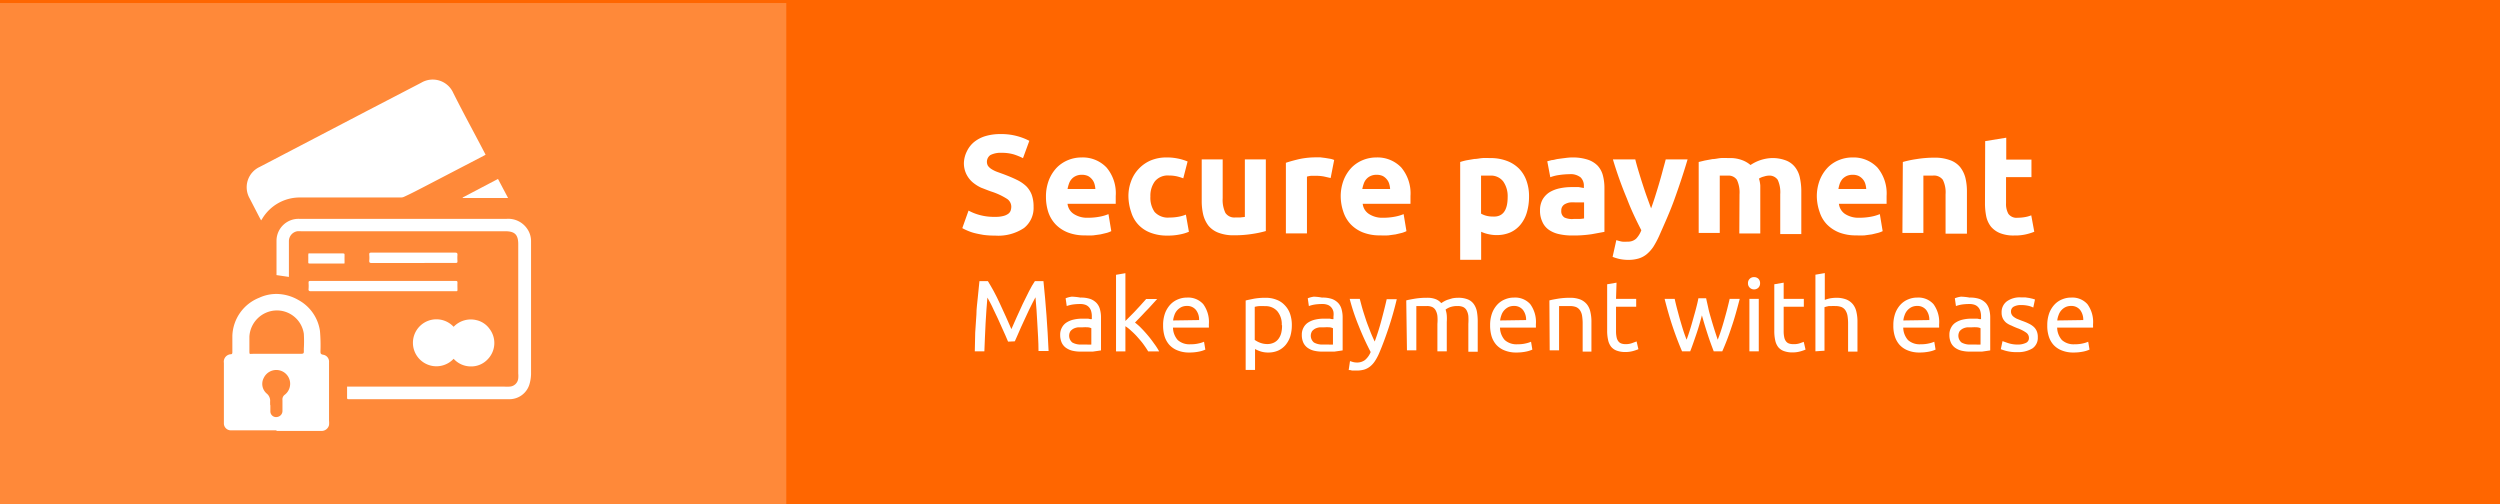 <svg id="Layer_1" data-name="Layer 1" xmlns="http://www.w3.org/2000/svg" viewBox="0 0 248 50"><defs><style>.cls-1{fill:#f60;}.cls-2{fill:#ff8939;}.cls-3{fill:#fff;}</style></defs><title>obejor</title><rect class="cls-1" y="-2" width="252" height="53.98"/><rect class="cls-2" y="0.3" width="78" height="50"/><path class="cls-3" d="M25.9,21.86l-.21-.39-.93-1.8a2.22,2.22,0,0,1,1-3.11L36.41,11l5.37-2.79a2.23,2.23,0,0,1,3.18,1c1,2,2.1,4,3.14,6l.07.14-.18.1-5.86,3.05c-.66.34-1.32.69-2,1a.74.74,0,0,1-.36.09H31.23c-.51,0-1,0-1.54,0A4.34,4.34,0,0,0,26,21.72,1.37,1.37,0,0,1,25.9,21.86Z"/><path class="cls-3" d="M27.41,42.69H22.88a.69.69,0,0,1-.67-.65c0-.36,0-.72,0-1.09V36a.74.74,0,0,1,.7-.86c.12,0,.14-.1.14-.2,0-.54,0-1.09,0-1.63a4.21,4.21,0,0,1,2.68-3.78,4,4,0,0,1,1.72-.37,4.41,4.41,0,0,1,2.15.6,4.17,4.17,0,0,1,2.14,3.07,16.31,16.31,0,0,1,.05,2c0,.21,0,.31.27.36a.69.69,0,0,1,.58.74c0,.39,0,.78,0,1.16v4.62a2.38,2.38,0,0,1,0,.46.76.76,0,0,1-.73.58c-1.48,0-3,0-4.46,0Zm0-7.59h2.23c.57,0,.5,0,.5-.51a12.19,12.19,0,0,0,0-1.48,2.7,2.7,0,0,0-2.83-2.31,2.75,2.75,0,0,0-2.57,2.6c0,.45,0,.9,0,1.35s0,.35.34.35Zm-.59,5.09h0c0,.22,0,.44,0,.65a.57.57,0,0,0,.74.51.6.6,0,0,0,.46-.61q0-.52,0-1.05a.57.57,0,0,1,.24-.54,1.37,1.37,0,0,0-.63-2.43,1.38,1.38,0,0,0-1.46.76,1.26,1.26,0,0,0,.3,1.57.92.92,0,0,1,.33.72C26.79,39.91,26.8,40.05,26.8,40.19Z"/><path class="cls-3" d="M28.66,27.47l-1.23-.18a.31.31,0,0,1,0-.07c0-1.13,0-2.26,0-3.38a2.18,2.18,0,0,1,2.27-2.13c1,0,2.06,0,3.09,0H50.25a2.27,2.27,0,0,1,2,.92,2.14,2.14,0,0,1,.43,1.28c0,1,0,2,0,3v8.44c0,.59,0,1.18,0,1.77a3.87,3.87,0,0,1-.18,1.07,2.07,2.07,0,0,1-2,1.41c-.79,0-1.59,0-2.39,0H34.62c-.14,0-.2,0-.19-.19,0-.34,0-.69,0-1.06H50a3.63,3.63,0,0,0,.57,0,.9.9,0,0,0,.84-.82,2.59,2.59,0,0,0,0-.48V24.23c0-.95-.34-1.29-1.29-1.29H29.85a2.19,2.19,0,0,0-.36,0,1,1,0,0,0-.83,1v3.51Z"/><path class="cls-3" d="M45,35.59a2.33,2.33,0,1,1,0-3.17,2.35,2.35,0,0,1,2.23-.67,2.2,2.2,0,0,1,1.33.87,2.31,2.31,0,0,1-.16,3,2.24,2.24,0,0,1-1.7.73A2.3,2.3,0,0,1,45,35.59Z"/><path class="cls-3" d="M38,28.89c-2.39,0-4.77,0-7.16,0-.18,0-.25-.05-.23-.23a3.85,3.85,0,0,0,0-.59c0-.15,0-.2.2-.2H45.17c.16,0,.22,0,.21.21s0,.4,0,.61,0,.2-.2.2H38Z"/><path class="cls-3" d="M41,26.09c-1.38,0-2.76,0-4.14,0-.18,0-.24-.05-.23-.24a2.71,2.71,0,0,0,0-.57c0-.16,0-.22.21-.22h8.3c.19,0,.25.05.24.23a3.87,3.87,0,0,0,0,.59c0,.15,0,.21-.2.2-.38,0-.76,0-1.14,0Z"/><path class="cls-3" d="M49.4,17.75l1,1.89h-4.5l0-.05Z"/><path class="cls-3" d="M32.36,25.14H34c.14,0,.19,0,.18.17s0,.45,0,.67,0,.16-.15.16H30.73c-.12,0-.16,0-.15-.15s0-.46,0-.69.06-.16.17-.16Z"/><path class="cls-3" d="M98.75,21.51a2.72,2.72,0,0,0,.76-.08,1.39,1.39,0,0,0,.49-.21.68.68,0,0,0,.25-.31,1.3,1.3,0,0,0,.07-.41.94.94,0,0,0-.45-.79A6.69,6.69,0,0,0,98.33,19c-.32-.11-.63-.24-1-.38a3.82,3.82,0,0,1-.86-.55,2.58,2.58,0,0,1-.61-.8,2.46,2.46,0,0,1-.24-1.14A2.79,2.79,0,0,1,95.92,15a2.68,2.68,0,0,1,.72-.92,3.3,3.3,0,0,1,1.12-.58,5.14,5.14,0,0,1,1.48-.2,6,6,0,0,1,1.69.21,5.93,5.93,0,0,1,1.18.46l-.63,1.72a6.24,6.24,0,0,0-.9-.37,4.15,4.15,0,0,0-1.2-.16,2.26,2.26,0,0,0-1.13.22A.82.82,0,0,0,98,16.44a1.24,1.24,0,0,0,.35.33,3,3,0,0,0,.54.27l.66.24c.5.19.94.37,1.32.56a3.61,3.61,0,0,1,.93.63,2.44,2.44,0,0,1,.55.86,3.43,3.43,0,0,1,.18,1.19,2.53,2.53,0,0,1-.95,2.1,4.58,4.58,0,0,1-2.87.75,8.12,8.12,0,0,1-1.16-.07c-.35-.06-.65-.12-.92-.19s-.49-.16-.68-.24a4.52,4.52,0,0,1-.49-.24l.62-1.74a5,5,0,0,0,1.07.43A5.36,5.36,0,0,0,98.75,21.51Z"/><path class="cls-3" d="M103.76,19.55a4.5,4.5,0,0,1,.3-1.71,3.83,3.83,0,0,1,.79-1.23,3.35,3.35,0,0,1,1.13-.74,3.5,3.5,0,0,1,1.31-.25,3.25,3.25,0,0,1,2.48,1,3.94,3.94,0,0,1,.91,2.82c0,.12,0,.25,0,.4s0,.27,0,.38H105.9a1.38,1.38,0,0,0,.61,1,2.41,2.41,0,0,0,1.42.38,6,6,0,0,0,1.13-.1,4.29,4.29,0,0,0,.9-.26l.28,1.69a2.91,2.91,0,0,1-.44.17l-.63.15-.73.1a6.85,6.85,0,0,1-.79,0,4.53,4.53,0,0,1-1.72-.29,3.43,3.43,0,0,1-1.22-.81,3.28,3.28,0,0,1-.72-1.21A4.88,4.88,0,0,1,103.76,19.55Zm4.9-.8a2.18,2.18,0,0,0-.09-.51,1.22,1.22,0,0,0-.24-.45,1.31,1.31,0,0,0-.4-.33,1.41,1.41,0,0,0-.61-.12,1.34,1.34,0,0,0-.6.12,1.21,1.21,0,0,0-.42.31,1.31,1.31,0,0,0-.26.46,3.34,3.34,0,0,0-.14.52Z"/><path class="cls-3" d="M111.94,19.49a4.15,4.15,0,0,1,.26-1.5,3.51,3.51,0,0,1,.75-1.23,3.56,3.56,0,0,1,1.19-.84,4,4,0,0,1,1.59-.3,5.15,5.15,0,0,1,1.08.1,5,5,0,0,1,1,.3l-.43,1.67a5,5,0,0,0-.65-.2,3.67,3.67,0,0,0-.78-.08,1.65,1.65,0,0,0-1.38.57,2.4,2.4,0,0,0-.45,1.51,2.46,2.46,0,0,0,.42,1.54,1.79,1.79,0,0,0,1.49.55,4.78,4.78,0,0,0,.82-.07,3.65,3.65,0,0,0,.79-.22l.3,1.7a4.3,4.3,0,0,1-.91.27,5.73,5.73,0,0,1-1.21.11,4.5,4.5,0,0,1-1.73-.3,3.16,3.16,0,0,1-1.2-.82,3.11,3.11,0,0,1-.68-1.22A5,5,0,0,1,111.94,19.49Z"/><path class="cls-3" d="M125.57,22.92a10.26,10.26,0,0,1-1.37.29,11.12,11.12,0,0,1-1.76.13,4.11,4.11,0,0,1-1.56-.25,2.37,2.37,0,0,1-1-.7,3,3,0,0,1-.52-1.09,6,6,0,0,1-.15-1.39v-4.1h2.08v3.85a3,3,0,0,0,.27,1.46,1.06,1.06,0,0,0,1,.45l.48,0,.45-.05V15.81h2.08Z"/><path class="cls-3" d="M132,17.66l-.66-.15a4.14,4.14,0,0,0-.81-.07l-.47,0a2.1,2.1,0,0,0-.41.08v5.63h-2.09v-7c.38-.13.82-.25,1.33-.37a8,8,0,0,1,1.7-.17l.4,0,.48.06.48.08a1.9,1.9,0,0,1,.4.12Z"/><path class="cls-3" d="M133,19.55a4.5,4.5,0,0,1,.3-1.71,3.83,3.83,0,0,1,.79-1.23,3.35,3.35,0,0,1,1.13-.74,3.5,3.5,0,0,1,1.31-.25,3.25,3.25,0,0,1,2.48,1,4,4,0,0,1,.91,2.82c0,.12,0,.25,0,.4s0,.27,0,.38h-4.74a1.38,1.38,0,0,0,.61,1,2.41,2.41,0,0,0,1.42.38,6,6,0,0,0,1.13-.1,4.29,4.29,0,0,0,.9-.26l.28,1.69a2.91,2.91,0,0,1-.44.17l-.63.15-.73.1a6.85,6.85,0,0,1-.79,0,4.53,4.53,0,0,1-1.72-.29,3.43,3.43,0,0,1-1.22-.81,3.28,3.28,0,0,1-.72-1.21A4.88,4.88,0,0,1,133,19.55Zm4.9-.8a2.18,2.18,0,0,0-.09-.51,1.22,1.22,0,0,0-.24-.45,1.31,1.31,0,0,0-.4-.33,1.41,1.41,0,0,0-.61-.12,1.34,1.34,0,0,0-.6.12,1.21,1.21,0,0,0-.42.31,1.31,1.31,0,0,0-.26.46,3.34,3.34,0,0,0-.14.52Z"/><path class="cls-3" d="M151.68,19.49a5.45,5.45,0,0,1-.21,1.56,3.4,3.4,0,0,1-.61,1.2,2.8,2.8,0,0,1-1,.79,3.35,3.35,0,0,1-1.39.28,3.47,3.47,0,0,1-.81-.09,3.28,3.28,0,0,1-.73-.24v2.78h-2.08v-9.7a5.81,5.81,0,0,1,.64-.17l.76-.13c.27,0,.54-.07.82-.09s.54,0,.79,0a4.54,4.54,0,0,1,1.62.28,3.35,3.35,0,0,1,1.21.77,3.29,3.29,0,0,1,.74,1.21A4.46,4.46,0,0,1,151.68,19.49Zm-2.12.06a2.54,2.54,0,0,0-.44-1.55,1.53,1.53,0,0,0-1.29-.58l-.51,0-.4,0v3.77a2.06,2.06,0,0,0,.51.21,2.34,2.34,0,0,0,.64.08C149.06,21.55,149.56,20.89,149.56,19.55Z"/><path class="cls-3" d="M155.94,15.62a4.81,4.81,0,0,1,1.54.21,2.44,2.44,0,0,1,1,.6,2.26,2.26,0,0,1,.52.95,4.8,4.8,0,0,1,.16,1.25V23l-1.25.23a11.86,11.86,0,0,1-1.93.13,5.78,5.78,0,0,1-1.3-.13,2.81,2.81,0,0,1-1-.41A1.87,1.87,0,0,1,153,22a2.52,2.52,0,0,1-.23-1.13,2.17,2.17,0,0,1,.26-1.09,2.1,2.1,0,0,1,.7-.72,3.24,3.24,0,0,1,1-.38,5.5,5.5,0,0,1,1.16-.12q.41,0,.72,0l.51.09v-.19a1.15,1.15,0,0,0-.32-.86,1.58,1.58,0,0,0-1.12-.32,7.42,7.42,0,0,0-1,.08,4,4,0,0,0-.89.22L153.49,16l.45-.12c.19,0,.38-.08.6-.11s.44-.06.68-.09S155.7,15.62,155.94,15.62Zm.17,6.1h.59a3.62,3.62,0,0,0,.44-.05V20.08l-.37,0-.47,0a4.8,4.8,0,0,0-.55,0,1.49,1.49,0,0,0-.45.14.72.72,0,0,0-.31.26.69.69,0,0,0-.11.42.72.72,0,0,0,.32.68A1.79,1.79,0,0,0,156.11,21.72Z"/><path class="cls-3" d="M167.41,15.81c-.42,1.42-.87,2.75-1.32,4s-1,2.45-1.51,3.61a8.8,8.8,0,0,1-.58,1.08,3.52,3.52,0,0,1-.65.72,2.31,2.31,0,0,1-.79.42,3.56,3.56,0,0,1-1,.14,4.32,4.32,0,0,1-.91-.09,4.65,4.65,0,0,1-.68-.21l.37-1.66a4.05,4.05,0,0,0,.57.15,3.12,3.12,0,0,0,.54,0,1.17,1.17,0,0,0,.86-.3,2.45,2.45,0,0,0,.51-.83c-.48-.93-1-2-1.43-3.14A38.69,38.69,0,0,1,160,15.81h2.22c.09.37.2.76.33,1.19s.26.85.4,1.28.28.86.43,1.27.28.78.41,1.12c.12-.34.25-.71.38-1.12s.26-.83.39-1.27.25-.86.36-1.28.23-.82.32-1.19Z"/><path class="cls-3" d="M172.56,19.27a2.92,2.92,0,0,0-.26-1.43,1,1,0,0,0-.89-.42l-.41,0-.4,0v5.69h-2.09V16.07l.62-.15.76-.14c.27,0,.54-.08.82-.1s.56,0,.83,0a3.34,3.34,0,0,1,1.29.21,2.69,2.69,0,0,1,.82.48,4.05,4.05,0,0,1,2.1-.69,3.74,3.74,0,0,1,1.45.25,2.09,2.09,0,0,1,.9.69,2.53,2.53,0,0,1,.46,1.07,6.38,6.38,0,0,1,.13,1.37v4.16H176.6V19.27a2.94,2.94,0,0,0-.25-1.43,1,1,0,0,0-.89-.42,1.71,1.71,0,0,0-.47.09,1.54,1.54,0,0,0-.5.21,2.93,2.93,0,0,1,.13.68c0,.23,0,.49,0,.76v4h-2.08Z"/><path class="cls-3" d="M180.23,19.55a4.5,4.5,0,0,1,.3-1.71,3.83,3.83,0,0,1,.79-1.23,3.26,3.26,0,0,1,1.13-.74,3.47,3.47,0,0,1,1.31-.25,3.27,3.27,0,0,1,2.48,1,4,4,0,0,1,.91,2.82c0,.12,0,.25,0,.4s0,.27,0,.38h-4.73a1.4,1.4,0,0,0,.6,1,2.45,2.45,0,0,0,1.43.38,6.09,6.09,0,0,0,1.13-.1,4.29,4.29,0,0,0,.9-.26l.28,1.69a2.7,2.7,0,0,1-.45.17l-.62.15-.73.1a7.09,7.09,0,0,1-.79,0,4.58,4.58,0,0,1-1.73-.29,3.52,3.52,0,0,1-1.22-.81,3.13,3.13,0,0,1-.71-1.21A4.88,4.88,0,0,1,180.23,19.55Zm4.9-.8a2.18,2.18,0,0,0-.09-.51,1.22,1.22,0,0,0-.24-.45,1.35,1.35,0,0,0-.41-.33,1.34,1.34,0,0,0-.6-.12,1.41,1.41,0,0,0-.61.12,1.43,1.43,0,0,0-.42.31,1.72,1.72,0,0,0-.26.46,3.3,3.3,0,0,0-.13.52Z"/><path class="cls-3" d="M188.76,16.07a10.26,10.26,0,0,1,1.37-.29,11.11,11.11,0,0,1,1.76-.14,4.32,4.32,0,0,1,1.56.25,2.27,2.27,0,0,1,1,.69,2.89,2.89,0,0,1,.52,1.07,5.75,5.75,0,0,1,.15,1.37v4.16H193V19.27a2.79,2.79,0,0,0-.27-1.43,1.09,1.09,0,0,0-1-.42l-.48,0-.45,0v5.69h-2.08Z"/><path class="cls-3" d="M196.93,14l2.09-.34v2.17h2.5v1.74H199v2.59a2,2,0,0,0,.23,1.05,1,1,0,0,0,.93.39,4.2,4.2,0,0,0,.69-.06,2.93,2.93,0,0,0,.65-.18l.3,1.63a5.55,5.55,0,0,1-.84.26,4.68,4.68,0,0,1-1.14.11,3.59,3.59,0,0,1-1.41-.23,2.3,2.3,0,0,1-.9-.64,2.5,2.5,0,0,1-.47-1,6.5,6.5,0,0,1-.13-1.3Z"/><path class="cls-3" d="M100,33.89c-.06-.16-.15-.37-.26-.61l-.36-.8c-.12-.29-.26-.58-.4-.89l-.41-.86c-.12-.27-.24-.51-.35-.72s-.2-.38-.27-.49c-.07.78-.13,1.64-.18,2.55s-.08,1.84-.12,2.78h-.95L96.74,33q.06-.91.12-1.8c0-.59.09-1.16.14-1.72s.1-1.09.16-1.59H98c.18.29.38.64.58,1s.42.82.62,1.25.41.88.6,1.31.37.84.53,1.2l.53-1.2.6-1.31.62-1.25c.21-.4.4-.75.58-1h.85q.35,3.34.51,6.93h-1c0-.94-.07-1.86-.12-2.78s-.1-1.77-.18-2.55c-.06.11-.15.27-.26.49s-.23.45-.36.72-.26.56-.4.86l-.41.89-.35.8-.27.61Z"/><path class="cls-3" d="M107.17,29.52a2.89,2.89,0,0,1,1,.14,1.64,1.64,0,0,1,.62.41,1.47,1.47,0,0,1,.33.63,3,3,0,0,1,.1.81v3.25l-.33.05-.49.07-.58,0q-.31,0-.63,0a3.47,3.47,0,0,1-.81-.09,1.87,1.87,0,0,1-.64-.29,1.31,1.31,0,0,1-.42-.51,1.82,1.82,0,0,1-.15-.77,1.42,1.42,0,0,1,.18-.74,1.33,1.33,0,0,1,.47-.5,2.19,2.19,0,0,1,.7-.28,3.86,3.86,0,0,1,.84-.09h.29l.29,0,.23.05.14,0v-.26a1.75,1.75,0,0,0-.05-.46,1,1,0,0,0-.18-.4.91.91,0,0,0-.35-.28,1.42,1.42,0,0,0-.59-.1,4.74,4.74,0,0,0-.8.06,3.31,3.31,0,0,0-.52.14l-.11-.77a2.45,2.45,0,0,1,.6-.16A5.25,5.25,0,0,1,107.17,29.52Zm.08,4.66.59,0a3.47,3.47,0,0,0,.42,0V32.56a1.05,1.05,0,0,0-.32-.09,4.22,4.22,0,0,0-.55,0l-.44,0a1.43,1.43,0,0,0-.43.12,1.06,1.06,0,0,0-.33.26.87.87,0,0,0,.19,1.13A1.7,1.7,0,0,0,107.25,34.18Z"/><path class="cls-3" d="M112.59,32a5.26,5.26,0,0,1,.64.57c.22.22.44.47.66.73s.42.53.61.8a6.39,6.39,0,0,1,.49.76H113.9c-.14-.24-.3-.47-.48-.72s-.38-.47-.58-.7a7,7,0,0,0-.61-.61,3.91,3.91,0,0,0-.59-.47v2.5h-.93v-7.6l.93-.16v4.74l.53-.53c.2-.2.39-.39.57-.59s.37-.39.53-.58l.43-.48h1.09l-.5.55c-.18.2-.36.4-.56.6s-.38.41-.58.61Z"/><path class="cls-3" d="M115.38,32.26a3.45,3.45,0,0,1,.2-1.21,2.57,2.57,0,0,1,.53-.85,2.12,2.12,0,0,1,.76-.51,2.26,2.26,0,0,1,.88-.17,2,2,0,0,1,1.61.65,3,3,0,0,1,.56,2v.15a1,1,0,0,1,0,.18h-3.56a1.92,1.92,0,0,0,.47,1.23,1.73,1.73,0,0,0,1.28.42,3.23,3.23,0,0,0,.83-.09,2.69,2.69,0,0,0,.5-.16l.13.78a2.9,2.9,0,0,1-.59.19,4.67,4.67,0,0,1-1,.1,3,3,0,0,1-1.17-.21,2.18,2.18,0,0,1-.82-.56,2.32,2.32,0,0,1-.47-.86A3.71,3.71,0,0,1,115.38,32.26Zm3.57-.51a1.54,1.54,0,0,0-.31-1,1.1,1.1,0,0,0-.9-.4,1.25,1.25,0,0,0-.56.12,1.5,1.5,0,0,0-.42.33,1.38,1.38,0,0,0-.26.46,2.42,2.42,0,0,0-.13.53Z"/><path class="cls-3" d="M128.15,32.26a3.83,3.83,0,0,1-.15,1.09,2.62,2.62,0,0,1-.46.86,2.13,2.13,0,0,1-.73.56,2.41,2.41,0,0,1-1,.2,2.39,2.39,0,0,1-.79-.12,3,3,0,0,1-.52-.23V36.7h-.93V29.81c.22-.06.5-.11.83-.18a6.43,6.43,0,0,1,1.14-.09,2.85,2.85,0,0,1,1.08.19,2.1,2.1,0,0,1,.82.54,2.31,2.31,0,0,1,.53.85A3.41,3.41,0,0,1,128.15,32.26Zm-1,0a2,2,0,0,0-.45-1.4,1.54,1.54,0,0,0-1.2-.49,5.43,5.43,0,0,0-.65,0,2.38,2.38,0,0,0-.38.07v3.28A2.38,2.38,0,0,0,125,34a2,2,0,0,0,.7.13,1.47,1.47,0,0,0,.69-.15,1.19,1.19,0,0,0,.46-.4,1.63,1.63,0,0,0,.26-.6A3,3,0,0,0,127.18,32.26Z"/><path class="cls-3" d="M131.14,29.52a2.89,2.89,0,0,1,1,.14,1.64,1.64,0,0,1,.62.41,1.47,1.47,0,0,1,.33.63,3,3,0,0,1,.1.81v3.25l-.33.05-.49.07-.58,0q-.31,0-.63,0a3.47,3.47,0,0,1-.81-.09,1.87,1.87,0,0,1-.64-.29,1.31,1.31,0,0,1-.42-.51,1.82,1.82,0,0,1-.15-.77,1.42,1.42,0,0,1,.18-.74,1.33,1.33,0,0,1,.47-.5,2.19,2.19,0,0,1,.7-.28,3.86,3.86,0,0,1,.84-.09h.29l.29,0,.23.05.14,0v-.26a1.75,1.75,0,0,0,0-.46,1,1,0,0,0-.18-.4.91.91,0,0,0-.35-.28,1.42,1.42,0,0,0-.59-.1,4.74,4.74,0,0,0-.8.06,3.31,3.31,0,0,0-.52.14l-.11-.77a2.45,2.45,0,0,1,.6-.16A5.25,5.25,0,0,1,131.14,29.52Zm.08,4.66.59,0a3.47,3.47,0,0,0,.42,0V32.56a1.05,1.05,0,0,0-.32-.09,4.22,4.22,0,0,0-.55,0l-.44,0a1.43,1.43,0,0,0-.43.12,1.06,1.06,0,0,0-.33.26.87.87,0,0,0,.19,1.13A1.7,1.7,0,0,0,131.22,34.18Z"/><path class="cls-3" d="M133.92,35.82l.29.09a1.4,1.4,0,0,0,.34.05,1.3,1.3,0,0,0,.86-.25,2,2,0,0,0,.56-.79,27.27,27.27,0,0,1-1.17-2.55,20.67,20.67,0,0,1-.91-2.72h1c.08.3.16.62.27,1s.22.7.34,1.07.27.73.41,1.1.3.72.46,1.06c.26-.7.48-1.4.66-2.08s.37-1.4.53-2.12h1c-.24,1-.5,1.92-.8,2.82s-.61,1.75-.95,2.54a5,5,0,0,1-.41.77,2.31,2.31,0,0,1-.48.54,1.8,1.8,0,0,1-.58.31,2.76,2.76,0,0,1-.74.1l-.23,0-.23,0-.21-.05-.14,0Z"/><path class="cls-3" d="M139.5,29.8c.22-.06.5-.11.85-.17a7.2,7.2,0,0,1,1.21-.09,2.25,2.25,0,0,1,.84.13,1.37,1.37,0,0,1,.57.4l.22-.14a3.21,3.21,0,0,1,.37-.18l.49-.15a2.72,2.72,0,0,1,.58-.06,2.46,2.46,0,0,1,1,.17,1.35,1.35,0,0,1,.6.5,1.92,1.92,0,0,1,.29.76,5.69,5.69,0,0,1,.07,1v2.92h-.93V32.13a6,6,0,0,0,0-.79,1.55,1.55,0,0,0-.17-.55.77.77,0,0,0-.34-.33,1.28,1.28,0,0,0-.56-.1,2.11,2.11,0,0,0-.77.12,1.85,1.85,0,0,0-.42.23,2.39,2.39,0,0,1,.12.57,4.45,4.45,0,0,1,0,.65v2.92h-.93V32.13a4.56,4.56,0,0,0,0-.79,1.55,1.55,0,0,0-.17-.55.77.77,0,0,0-.34-.33,1.26,1.26,0,0,0-.55-.1h-.3l-.3,0-.27,0-.16,0v4.39h-.93Z"/><path class="cls-3" d="M147.82,32.26a3.45,3.45,0,0,1,.2-1.21,2.57,2.57,0,0,1,.53-.85,2.12,2.12,0,0,1,.76-.51,2.26,2.26,0,0,1,.88-.17,2,2,0,0,1,1.61.65,3,3,0,0,1,.56,2v.15a1,1,0,0,1,0,.18h-3.56a1.92,1.92,0,0,0,.47,1.23,1.73,1.73,0,0,0,1.28.42,3.23,3.23,0,0,0,.83-.09,2.69,2.69,0,0,0,.5-.16l.13.78a2.9,2.9,0,0,1-.59.19,4.67,4.67,0,0,1-1,.1,3,3,0,0,1-1.17-.21,2.18,2.18,0,0,1-.82-.56,2.32,2.32,0,0,1-.47-.86A3.71,3.71,0,0,1,147.82,32.26Zm3.57-.51a1.59,1.59,0,0,0-.31-1,1.1,1.1,0,0,0-.9-.4,1.25,1.25,0,0,0-.56.12,1.5,1.5,0,0,0-.42.33,1.38,1.38,0,0,0-.26.46,2.42,2.42,0,0,0-.13.53Z"/><path class="cls-3" d="M153.7,29.8c.22-.06.5-.11.85-.17a7.41,7.41,0,0,1,1.22-.09,2.73,2.73,0,0,1,1,.17,1.66,1.66,0,0,1,.66.49,1.83,1.83,0,0,1,.34.76,4.13,4.13,0,0,1,.1,1v2.92H157V32.13a4.75,4.75,0,0,0-.06-.82,1.32,1.32,0,0,0-.22-.55.89.89,0,0,0-.4-.31,1.81,1.81,0,0,0-.62-.09h-.31l-.3,0-.26,0-.17,0v4.39h-.93Z"/><path class="cls-3" d="M160.31,29.65h2v.78h-2v2.4a2.84,2.84,0,0,0,.06.64.93.93,0,0,0,.18.4.63.63,0,0,0,.3.21,1.33,1.33,0,0,0,.42.06A1.84,1.84,0,0,0,162,34l.35-.13.18.77a4.1,4.1,0,0,1-.49.17,2.76,2.76,0,0,1-.8.11,2.4,2.4,0,0,1-.87-.14,1.28,1.28,0,0,1-.56-.4,1.64,1.64,0,0,1-.29-.67,4.12,4.12,0,0,1-.09-.91V28.2l.93-.16Z"/><path class="cls-3" d="M170,34.85c-.18-.48-.38-1-.59-1.65s-.4-1.26-.58-1.92c-.17.66-.36,1.31-.57,1.92s-.4,1.17-.59,1.65h-.81c-.3-.69-.6-1.47-.9-2.35s-.57-1.83-.83-2.85h1q.1.47.24,1c.1.36.19.73.3,1.1s.21.72.32,1.06.22.63.32.89c.12-.32.23-.65.34-1s.21-.7.31-1.06.2-.7.29-1.05.17-.66.23-1h.77c.06.3.14.62.22,1s.18.7.28,1.05.21.71.32,1.06.22.68.33,1c.1-.26.21-.55.32-.89s.22-.7.32-1.06.21-.74.3-1.1.18-.71.24-1h1c-.26,1-.53,2-.83,2.85a24.32,24.32,0,0,1-.9,2.35Z"/><path class="cls-3" d="M174,28.71a.59.59,0,0,1-.42-.17.57.57,0,0,1-.18-.44.58.58,0,0,1,.6-.61.6.6,0,0,1,.43.16.61.61,0,0,1,.17.45.6.6,0,0,1-.17.44A.61.61,0,0,1,174,28.71Zm.47,6.14h-.93v-5.2h.93Z"/><path class="cls-3" d="M176.94,29.65h2v.78h-2v2.4a2.84,2.84,0,0,0,.06.64.93.93,0,0,0,.18.4.63.63,0,0,0,.3.21,1.33,1.33,0,0,0,.42.06,1.84,1.84,0,0,0,.68-.1l.35-.13.18.77a4.1,4.1,0,0,1-.49.17,2.76,2.76,0,0,1-.8.11,2.4,2.4,0,0,1-.87-.14,1.28,1.28,0,0,1-.56-.4,1.64,1.64,0,0,1-.29-.67,4.12,4.12,0,0,1-.09-.91V28.2l.93-.16Z"/><path class="cls-3" d="M180.09,34.85v-7.6l.93-.16v2.66a3.3,3.3,0,0,1,.56-.16,3.79,3.79,0,0,1,.58-.05,2.73,2.73,0,0,1,1,.17,1.66,1.66,0,0,1,.66.49,1.83,1.83,0,0,1,.34.76,4.13,4.13,0,0,1,.1,1v2.92h-.93V32.13a4.75,4.75,0,0,0-.06-.82,1.47,1.47,0,0,0-.22-.55.89.89,0,0,0-.4-.31,1.81,1.81,0,0,0-.62-.09,1.67,1.67,0,0,0-.31,0l-.3,0-.26.06-.17.05v4.32Z"/><path class="cls-3" d="M187.82,32.26a3.45,3.45,0,0,1,.2-1.21,2.57,2.57,0,0,1,.53-.85,2.12,2.12,0,0,1,.76-.51,2.26,2.26,0,0,1,.88-.17,2,2,0,0,1,1.61.65,3,3,0,0,1,.56,2v.15a1,1,0,0,1,0,.18h-3.56a1.92,1.92,0,0,0,.47,1.23,1.73,1.73,0,0,0,1.28.42,3.29,3.29,0,0,0,.83-.09,2.69,2.69,0,0,0,.5-.16l.13.78a2.9,2.9,0,0,1-.59.19,4.74,4.74,0,0,1-1,.1,3,3,0,0,1-1.17-.21,2.18,2.18,0,0,1-.82-.56,2.32,2.32,0,0,1-.47-.86A3.4,3.4,0,0,1,187.82,32.26Zm3.57-.51a1.59,1.59,0,0,0-.31-1,1.1,1.1,0,0,0-.9-.4,1.25,1.25,0,0,0-.56.12,1.37,1.37,0,0,0-.68.79,2,2,0,0,0-.13.53Z"/><path class="cls-3" d="M195.38,29.52a2.89,2.89,0,0,1,1,.14,1.72,1.72,0,0,1,.62.41,1.59,1.59,0,0,1,.33.63,3,3,0,0,1,.1.81v3.25l-.33.05-.49.07-.58,0q-.31,0-.63,0a3.47,3.47,0,0,1-.81-.09,1.87,1.87,0,0,1-.64-.29,1.31,1.31,0,0,1-.42-.51,1.82,1.82,0,0,1-.15-.77,1.42,1.42,0,0,1,.18-.74,1.26,1.26,0,0,1,.47-.5,2.19,2.19,0,0,1,.7-.28,3.86,3.86,0,0,1,.84-.09h.29l.29,0,.23.05.14,0v-.26a1.75,1.75,0,0,0-.05-.46,1,1,0,0,0-.18-.4.91.91,0,0,0-.35-.28,1.42,1.42,0,0,0-.59-.1,4.74,4.74,0,0,0-.8.06,3.31,3.31,0,0,0-.52.14l-.11-.77a2.45,2.45,0,0,1,.6-.16A5.25,5.25,0,0,1,195.38,29.52Zm.08,4.66.59,0a3.47,3.47,0,0,0,.42,0V32.56a1.05,1.05,0,0,0-.32-.09,4.22,4.22,0,0,0-.55,0l-.44,0a1.43,1.43,0,0,0-.43.12,1.06,1.06,0,0,0-.33.26.87.87,0,0,0,.19,1.13A1.7,1.7,0,0,0,195.46,34.18Z"/><path class="cls-3" d="M200.13,34.18A1.87,1.87,0,0,0,201,34a.51.51,0,0,0,.27-.48A.63.63,0,0,0,201,33a3.58,3.58,0,0,0-.89-.45c-.2-.08-.39-.16-.57-.25A2,2,0,0,1,199,32a1.42,1.42,0,0,1-.32-.41,1.32,1.32,0,0,1-.12-.59,1.33,1.33,0,0,1,.51-1.1,2.19,2.19,0,0,1,1.39-.4l.44,0,.41.06.34.08.22.07-.17.8a2,2,0,0,0-.47-.17,3.37,3.37,0,0,0-.77-.08,1.48,1.48,0,0,0-.68.15.53.53,0,0,0-.29.49.6.6,0,0,0,.07.3.7.7,0,0,0,.2.23,1.7,1.7,0,0,0,.33.2l.48.19q.38.13.66.27a2,2,0,0,1,.5.32,1.22,1.22,0,0,1,.31.43,1.48,1.48,0,0,1,.11.63,1.26,1.26,0,0,1-.53,1.09,2.74,2.74,0,0,1-1.53.37,3.83,3.83,0,0,1-1.08-.12,4.85,4.85,0,0,1-.53-.17l.17-.8.51.18A3,3,0,0,0,200.13,34.18Z"/><path class="cls-3" d="M203.09,32.26a3.45,3.45,0,0,1,.2-1.21,2.57,2.57,0,0,1,.53-.85,2.12,2.12,0,0,1,.76-.51,2.26,2.26,0,0,1,.88-.17,2,2,0,0,1,1.61.65,3,3,0,0,1,.56,2v.15a1,1,0,0,1,0,.18h-3.56a1.92,1.92,0,0,0,.47,1.23,1.73,1.73,0,0,0,1.28.42,3.23,3.23,0,0,0,.83-.09,2.69,2.69,0,0,0,.5-.16l.13.78a2.9,2.9,0,0,1-.59.19,4.74,4.74,0,0,1-1,.1,3,3,0,0,1-1.17-.21,2.18,2.18,0,0,1-.82-.56,2.32,2.32,0,0,1-.47-.86A3.4,3.4,0,0,1,203.09,32.26Zm3.57-.51a1.59,1.59,0,0,0-.31-1,1.1,1.1,0,0,0-.9-.4,1.25,1.25,0,0,0-.56.12,1.37,1.37,0,0,0-.68.79,2,2,0,0,0-.13.53Z"/></svg>